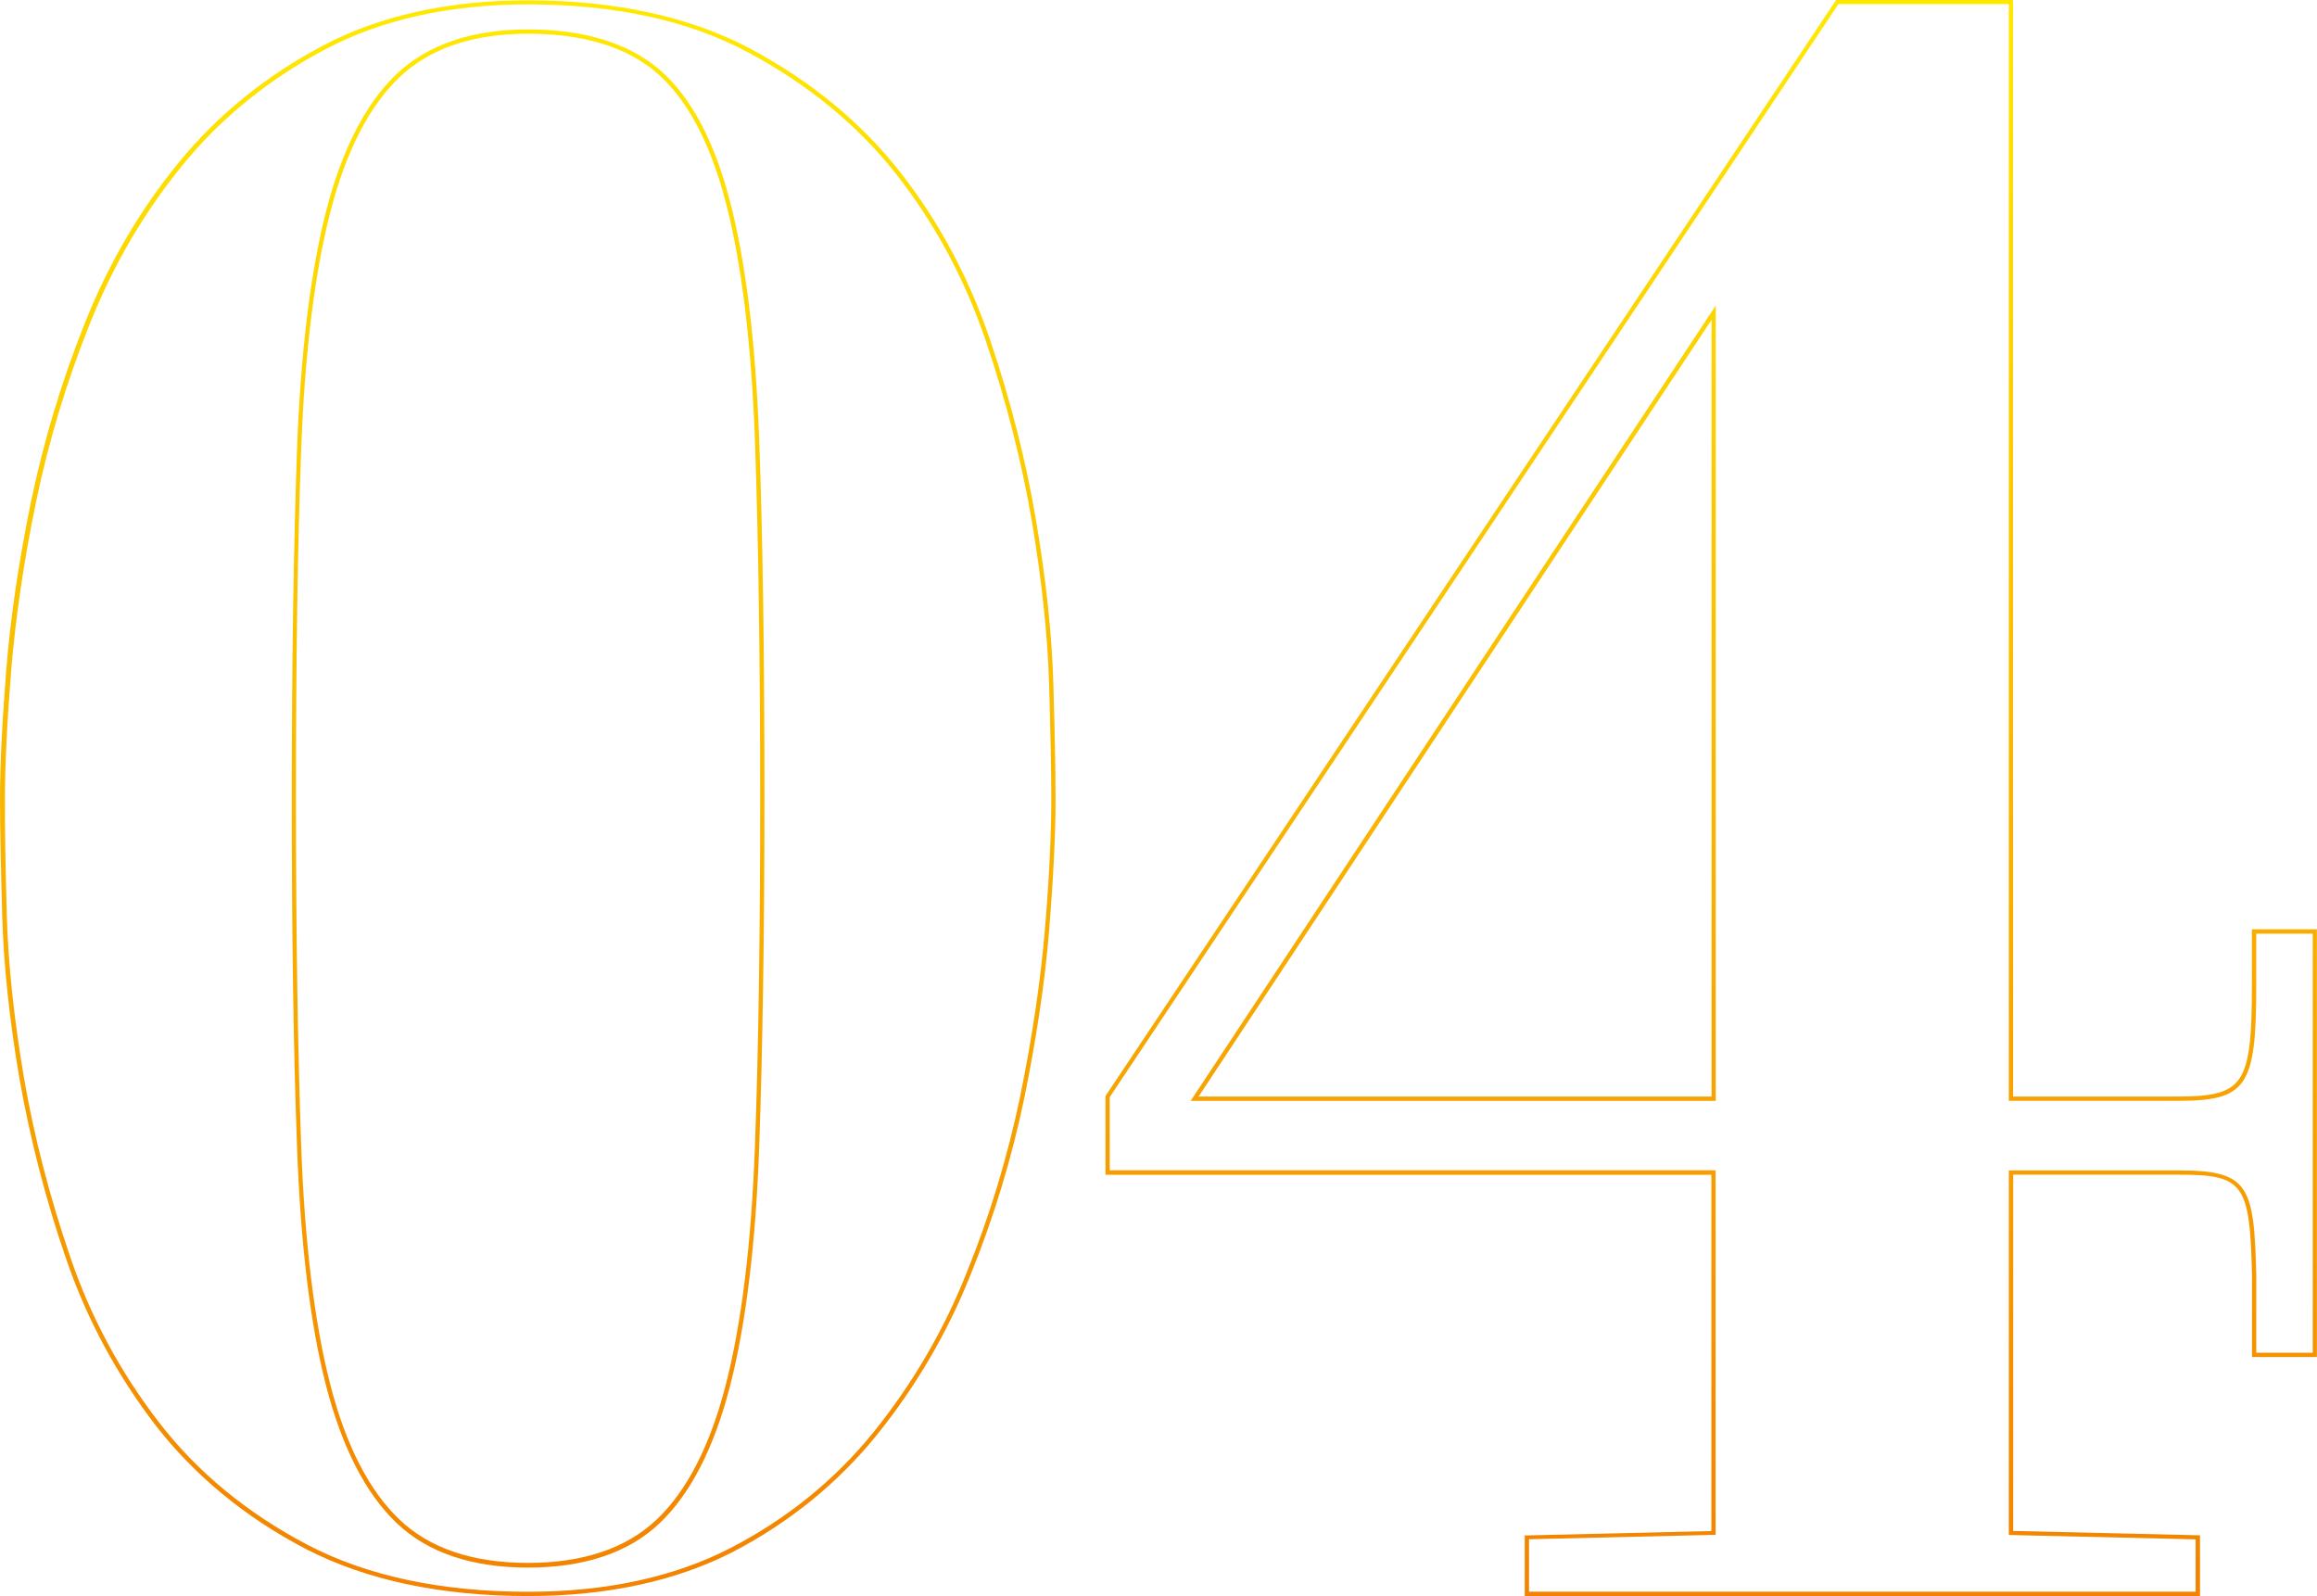 <?xml version="1.0" encoding="utf-8"?>
<!-- Generator: Adobe Illustrator 26.0.2, SVG Export Plug-In . SVG Version: 6.00 Build 0)  -->
<svg version="1.1" id="レイヤー_1" xmlns="http://www.w3.org/2000/svg" xmlns:xlink="http://www.w3.org/1999/xlink" x="0px"
	 y="0px" viewBox="0 0 2117.1 1458.3" style="enable-background:new 0 0 2117.1 1458.3;" xml:space="preserve">
<style type="text/css">
	.st0{fill:url(#SVGID_1_);}
	.st1{fill:url(#SVGID_00000158747297894024309370000000892065384630424730_);}
</style>
<linearGradient id="SVGID_1_" gradientUnits="userSpaceOnUse" x1="38.297" y1="8206.66" x2="38.297" y2="9664.628" gradientTransform="matrix(1 0 0 1 443.946 -8206.327)">
	<stop  offset="0" style="stop-color:#FFE900"/>
	<stop  offset="1" style="stop-color:#F38200"/>
</linearGradient>
<path class="st0" d="M482.5,1458.3c-80.1,0-148.5-14.7-203.6-43.3c-55.1-28.8-101.1-66.8-136.5-112.4
	c-35.5-46.1-63.3-97.6-82.1-152.7c-18.5-53.6-32.6-108.4-42.5-164.2C8.7,932.4,3.3,882.1,2,836.3c-1.3-45.1-2-80.7-2-106.1
	c0-31.5,2-71.4,5.8-118.9l0,0c3.8-47.6,11.5-99.1,22.6-153.3c11.7-55.8,28.1-110.4,49.3-163.2c21.6-54.3,50.6-103.6,85.9-146.7
	s79.7-79.1,131.5-106.4C347,14.3,409.9,0.3,482.2,0.3c80.1,0,148.5,15,203.6,44.3c55.1,29.5,101.1,67.3,136.5,112.4
	c35.5,45.1,62.9,96.6,82.1,152.7c19,56.1,33.3,112.2,42.3,166.2c9.2,54.1,14.5,104.4,15.8,149.3c1.3,45,2,80.2,2,105.1
	c0,31.3-2,71.3-5.8,118.9c-3.8,47.6-11.7,99.4-22.6,153.3c-11.5,55.4-28,109.9-49.3,162.3c-21.1,52.9-50.1,102.4-85.9,146.7
	c-35.5,43.8-79.7,79.7-131.5,106.6C617.7,1444.6,554.8,1458.3,482.5,1458.3z M482.5,4c-71.4,0-133.7,13.8-185.1,41
	c-51.4,27.1-95.2,62.6-130.2,105.4c-35,42.8-63.8,91.7-85.2,145.7c-21.1,52.6-37.6,107.1-49.1,162.7
	c-11.2,54.1-18.6,105.4-22.6,152.8l0,0c-3.8,47.3-5.8,87.2-5.8,118.5C4.3,755.4,5,791,6.2,836c1.3,45.5,6.7,95.6,15.7,148.8
	c9.2,53.3,23.3,108.2,42.3,163.7c18.5,54.6,46.1,105.9,81.4,151.5c35,45.3,80.6,82.7,135.2,111.4c54.6,28.6,122.5,43,201.8,43
	c71.4,0,133.7-13.5,185.1-40.1s95.1-62.1,130.2-105.4c35.6-44.1,64.3-93.1,85.2-145.7c21.3-52.3,37.6-106.4,49.1-161.7
	c11-53.9,18.6-105.2,22.6-152.8c4-47.6,5.8-87.6,5.8-118.5c0-24.8-0.7-60.1-2-104.9c-1.3-44.8-6.7-94.9-15.7-148.8
	c-9.2-53.8-23.3-109.6-42.3-165.5c-19-55.8-46.3-106.7-81.4-151.5c-35.1-44.8-80.6-82.2-135.2-111.4C629.8,18.8,561.9,4,482.5,4
	L482.5,4z M482.5,1432.3c-51.4,0-91.9-13.7-120.2-40.8c-28.3-27-49.9-69.3-64.4-125.5c-14.5-56.1-23.3-129.7-26.5-218.3l0,0
	c-3.3-88.2-4.8-195.1-4.8-318.2c0-124.2,1.7-231.4,4.8-319c3.3-88.1,12.2-161.2,26.5-217.3c14.5-56.4,36.1-98.6,64.4-125.5
	c28.5-27,68.9-40.8,120.2-40.8c51.4,0,91.7,12.5,120.2,36.8c28.3,24.5,50.1,64.9,64.4,120.7c14.5,55.4,23.3,128.7,26.6,217.4
	c3.3,88.7,4.8,199.1,4.8,328c0,122.2-1.7,229.3-4.8,318.2c-3.2,88.7-12.2,162.2-26.6,218.3c-14.5,56.4-36.1,98.6-64.4,125.5
	S533.9,1432.3,482.5,1432.3z M482.5,30.8c-50.4,0-89.7,13.3-117.5,39.8c-27.8,26.5-49.1,68.1-63.3,123.7
	c-14.3,55.9-23.3,128.7-26.5,216.4c-3.3,87.6-4.8,194.8-4.8,318.8c0,122.9,1.7,229.8,4.8,317.8l0,0c3.2,88.4,12.2,161.7,26.5,217.4
	c14.2,55.6,35.5,97.2,63.3,123.7c27.8,26.5,67.3,39.6,117.5,39.6c50.4,0,89.7-13.3,117.5-39.6c27.8-26.3,49.1-68.1,63.3-123.7
	c14.3-55.9,23.3-129,26.5-217.4c3.3-88.7,4.8-195.8,4.8-317.8c0-128.7-1.7-239.1-4.8-327.7c-3.3-88.4-12.2-161.3-26.5-216.4
	c-14.2-54.9-35.5-94.9-63.1-118.7C572.6,42.8,532.9,30.8,482.5,30.8L482.5,30.8z"/>
<g>
	
		<linearGradient id="SVGID_00000078011023173484035240000002340986337297125308_" gradientUnits="userSpaceOnUse" x1="1119.66" y1="8206.327" x2="1119.66" y2="9664.628" gradientTransform="matrix(1 0 0 1 443.946 -8206.327)">
		<stop  offset="0" style="stop-color:#FFE900"/>
		<stop  offset="1" style="stop-color:#F38200"/>
	</linearGradient>
	<path style="fill:url(#SVGID_00000078011023173484035240000002340986337297125308_);" d="M2010.2,1458.3h-617v-55.4h1.8l168.7-4
		v-325.5h-553.6v-71.9l0.3-0.5L1677.7,0h161.7v1001.9h150.8c29.3,0,46.8-2.7,56.1-16.5c9.5-14.2,11.3-40.6,11.3-84.7v-51.6h59.4
		v390.8h-59.3v-75.4c-2-83.6-7.7-91.2-67.4-91.2h-150.8v325.5l170.7,4V1458.3z M1397,1454.3h609.2v-47.8l-170.7-4v-333.1h154.7
		c64.4,0,69.4,13.2,71.4,95.2v71.4h51.6V853.1h-51.6v47.6c0,92.4-8.7,105.1-71.4,105.1h-154.7V3.8h-155.7l-665.8,998.6v66.9h553.6
		v333.1h-1.8l-168.7,4v47.8H1397z M1567.7,1005.9h-479.8l479.8-726.7V1005.9z M1095.2,1001.9h468.7V292.2L1095.2,1001.9z"/>
</g>
</svg>

